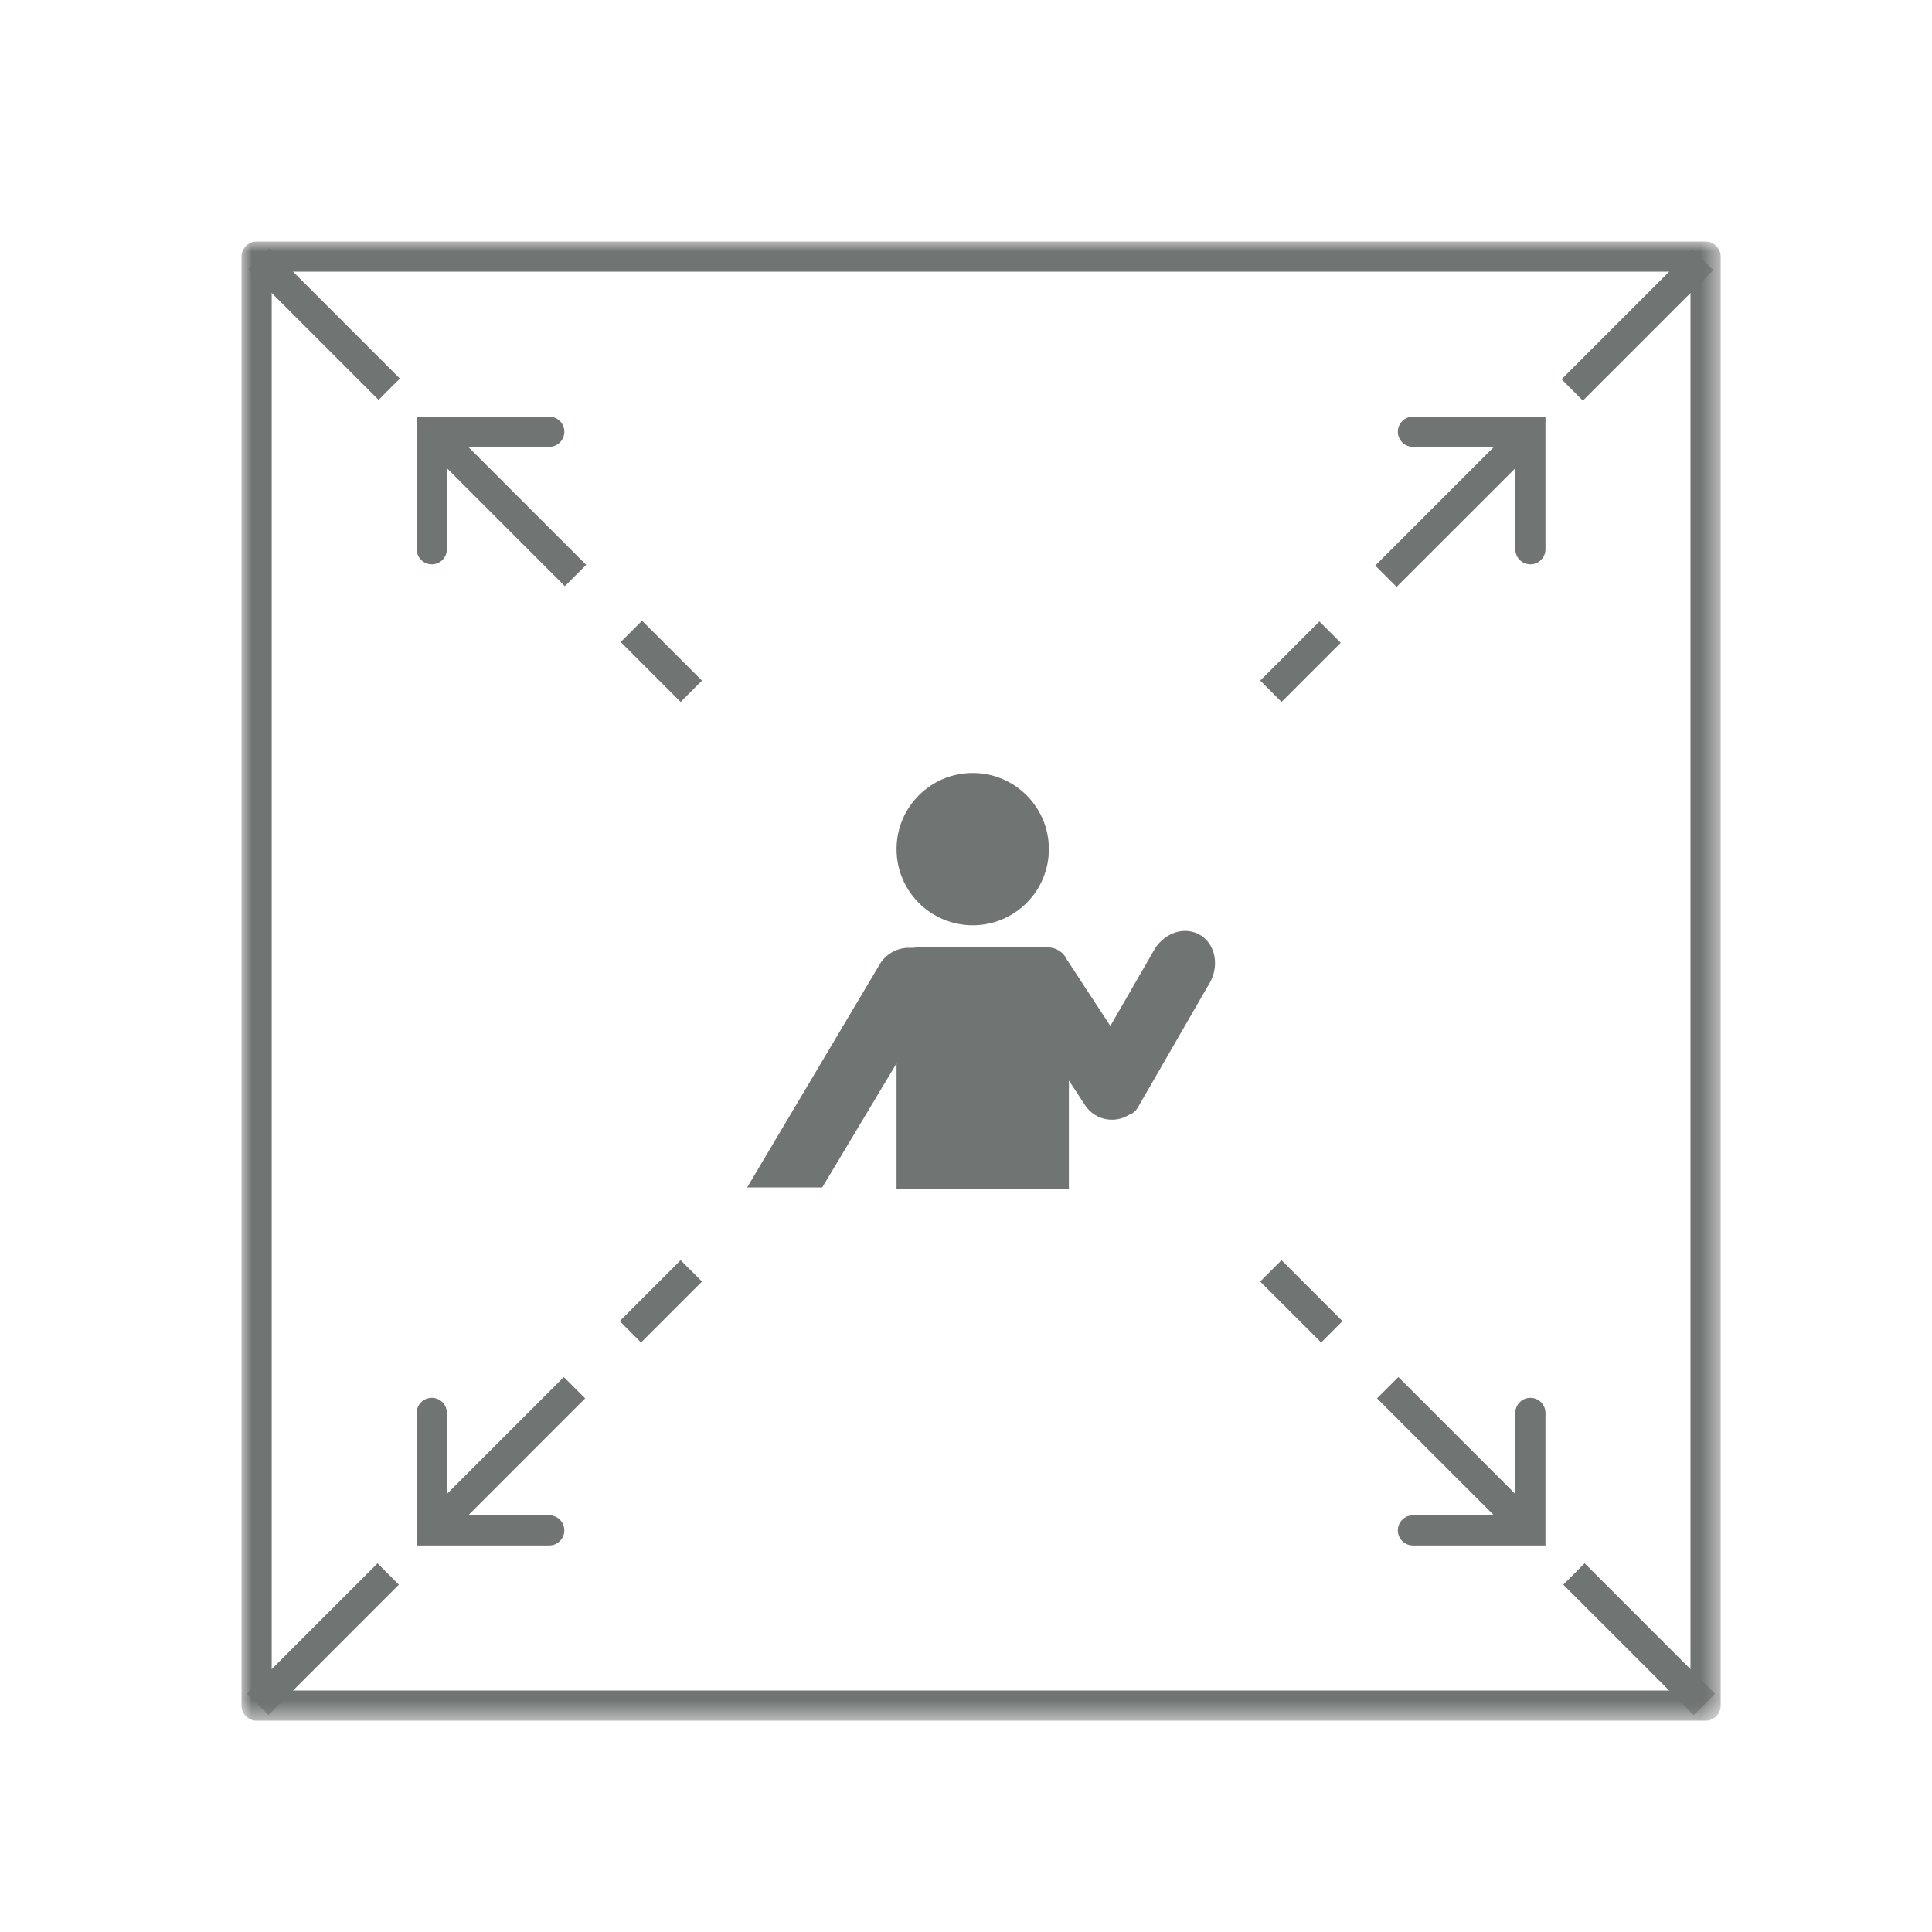 <?xml version="1.0" encoding="UTF-8"?>
<svg width="96px" height="96px" viewBox="0 0 96 96" version="1.1" xmlns="http://www.w3.org/2000/svg" xmlns:xlink="http://www.w3.org/1999/xlink">
    <!-- Generator: Sketch 50.2 (55047) - http://www.bohemiancoding.com/sketch -->
    <title>滑动变焦视频 </title>
    <desc>Created with Sketch.</desc>
    <defs>
        <rect id="path-1" x="0" y="0" width="96" height="96"></rect>
        <polygon id="path-3" points="0 73.5 73.5 73.5 73.5 0 0 0"></polygon>
    </defs>
    <g id="滑动变焦视频-" stroke="none" stroke-width="1" fill="none" fill-rule="evenodd">
        <g id="Group">
            <mask id="mask-2" fill="white">
                <use xlink:href="#path-1"></use>
            </mask>
            <g id="Mask"></g>
            <g mask="url(#mask-2)">
                <g transform="translate(12, 12)">
                    <path d="M40.118,30.192 C40.118,32.283 38.423,33.976 36.335,33.976 C34.244,33.976 32.549,32.283 32.549,30.192 C32.549,28.102 34.244,26.409 36.335,26.409 C38.423,26.409 40.118,28.102 40.118,30.192" id="Fill-1" stroke="none" fill="#707473" fill-rule="evenodd"></path>
                    <path d="M47.556,34.415 C46.769,34.009 45.755,34.405 45.294,35.299 L43.172,38.978 L41.1,35.812 C41.082,35.782 41.058,35.758 41.036,35.732 C40.881,35.348 40.506,35.075 40.065,35.075 L33.597,35.075 C33.53,35.075 33.464,35.083 33.401,35.095 L33.159,35.095 C32.564,35.095 32.013,35.41 31.709,35.923 L25.125,47.002 L28.857,47.002 L32.549,40.837 L32.549,47.09 L41.112,47.09 L41.112,41.689 L41.96,42.982 C42.459,43.663 43.392,43.834 44.096,43.397 C44.273,43.34 44.433,43.214 44.538,43.031 L48.149,36.77 C48.609,35.878 48.344,34.822 47.556,34.415" id="Fill-3" stroke="none" fill="#707473" fill-rule="evenodd"></path>
                    <path d="M9.456,16.041 C9.042,16.041 8.706,15.705 8.706,15.291 L8.706,8.703 L15.292,8.703 C15.706,8.703 16.042,9.039 16.042,9.453 C16.042,9.869 15.706,10.203 15.292,10.203 L10.206,10.203 L10.206,15.291 C10.206,15.705 9.87,16.041 9.456,16.041" id="Fill-5" stroke="none" fill="#707473" fill-rule="evenodd"></path>
                    <path d="M64.044,16.041 C63.63,16.041 63.294,15.705 63.294,15.291 L63.294,10.203 L58.208,10.203 C57.794,10.203 57.458,9.869 57.458,9.453 C57.458,9.039 57.794,8.703 58.208,8.703 L64.794,8.703 L64.794,15.291 C64.794,15.705 64.458,16.041 64.044,16.041" id="Fill-7" stroke="none" fill="#707473" fill-rule="evenodd"></path>
                    <path d="M64.794,64.794 L58.208,64.794 C57.794,64.794 57.458,64.458 57.458,64.044 C57.458,63.63 57.794,63.294 58.208,63.294 L63.294,63.294 L63.294,58.208 C63.294,57.794 63.63,57.458 64.044,57.458 C64.458,57.458 64.794,57.794 64.794,58.208 L64.794,64.794 Z" id="Fill-9" stroke="none" fill="#707473" fill-rule="evenodd"></path>
                    <path d="M15.291,64.794 L8.705,64.794 L8.705,58.208 C8.705,57.794 9.041,57.458 9.455,57.458 C9.87,57.458 10.205,57.794 10.205,58.208 L10.205,63.294 L15.291,63.294 C15.705,63.294 16.041,63.63 16.041,64.044 C16.041,64.458 15.705,64.794 15.291,64.794" id="Fill-11" stroke="none" fill="#707473" fill-rule="evenodd"></path>
                    <mask id="mask-4" fill="white">
                        <use xlink:href="#path-3"></use>
                    </mask>
                    <g id="Clip-14" stroke="none" fill="none"></g>
                    <path d="M1.5,72 L72,72 L72,1.5 L1.5,1.5 L1.5,72 Z M72.75,73.5 L0.75,73.5 C0.336,73.5 0,73.164 0,72.75 L0,0.75 C0,0.336 0.336,0 0.75,0 L72.75,0 C73.164,0 73.5,0.336 73.5,0.75 L73.5,72.75 C73.5,73.164 73.164,73.5 72.75,73.5 Z" id="Fill-13" stroke="none" fill="#707473" fill-rule="evenodd" mask="url(#mask-4)"></path>
                    <path d="M6.81,7.869 L0.332,1.391 L1.392,0.33 L7.87,6.809 L6.81,7.869 Z M16.068,17.127 L9.588,10.647 L10.649,9.587 L17.128,16.067 L16.068,17.127 Z M21.82,22.88 L18.843,19.902 L19.904,18.842 L22.881,21.819 L21.82,22.88 Z" id="Fill-15" stroke="none" fill="#707473" fill-rule="evenodd" mask="url(#mask-4)"></path>
                    <path d="M66.653,7.906 L65.593,6.845 L72.073,0.367 L73.133,1.427 L66.653,7.906 Z M57.397,17.162 L56.336,16.102 L62.816,9.623 L63.877,10.684 L57.397,17.162 Z M51.68,22.879 L50.62,21.818 L53.56,18.878 L54.62,19.939 L51.68,22.879 Z" id="Fill-16" stroke="none" fill="#707473" fill-rule="evenodd" mask="url(#mask-4)"></path>
                    <path d="M53.647,54.708 L50.618,51.679 L51.679,50.619 L54.707,53.647 L53.647,54.708 Z M62.903,63.964 L56.423,57.484 L57.484,56.424 L63.964,62.904 L62.903,63.964 Z M72.16,73.221 L65.68,66.741 L66.74,65.68 L73.22,72.16 L72.16,73.221 Z" id="Fill-17" stroke="none" fill="#707473" fill-rule="evenodd" mask="url(#mask-4)"></path>
                    <path d="M19.853,54.708 L18.793,53.647 L21.821,50.619 L22.882,51.679 L19.853,54.708 Z M10.597,63.964 L9.536,62.904 L16.016,56.424 L17.077,57.484 L10.597,63.964 Z M1.34,73.221 L0.28,72.16 L6.76,65.68 L7.82,66.741 L1.34,73.221 Z" id="Fill-18" stroke="none" fill="#707473" fill-rule="evenodd" mask="url(#mask-4)"></path>
                </g>
            </g>
        </g>
    </g>
</svg>
